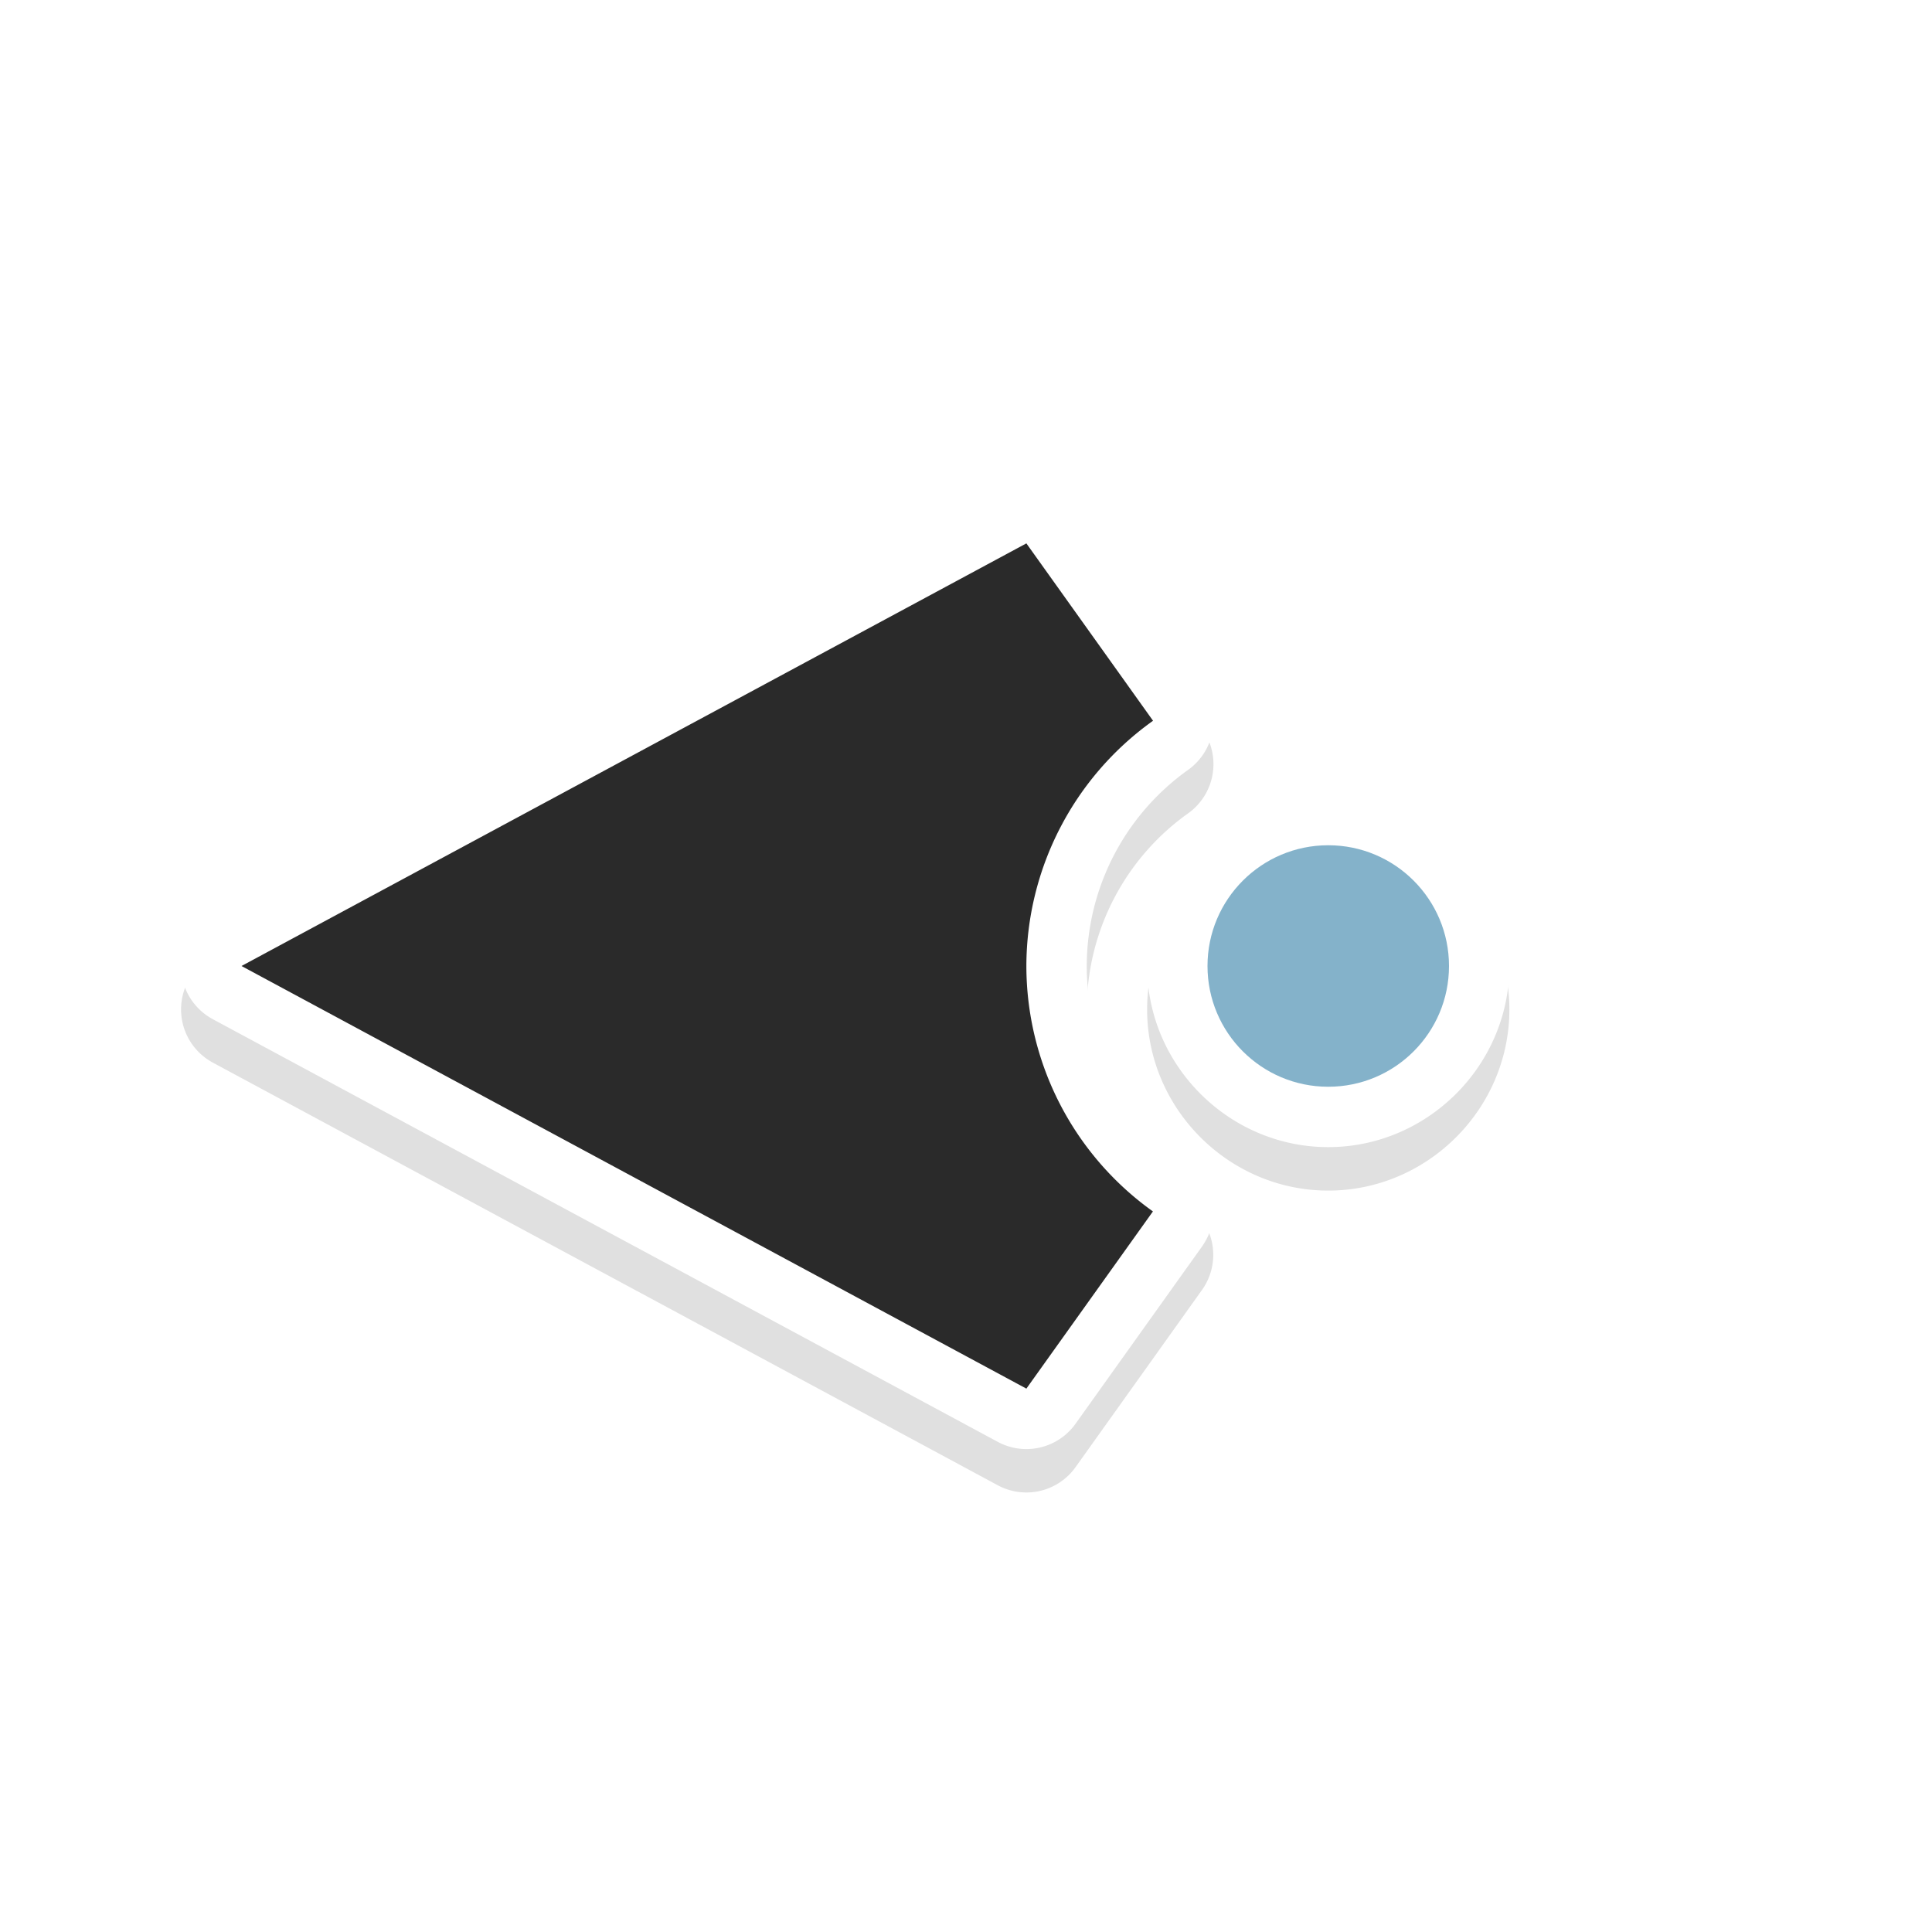 <svg xmlns="http://www.w3.org/2000/svg" width="32" height="32">
    <defs>
        <filter id="a" width="1.207" height="1.285" x="-.104" y="-.143" color-interpolation-filters="sRGB">
            <feGaussianBlur stdDeviation=".95"/>
        </filter>
    </defs>
    <path d="M16.951 8.722a1 1 0 0 0-.426.117l-13 7a1 1 0 0 0 0 1.761l13 7a1 1 0 0 0 1.29-.3l2.095-2.936a1 1 0 0 0-.234-1.394A3.997 3.997 0 0 1 18 16.722v-.004a3.997 3.997 0 0 1 1.678-3.246 1 1 0 0 0 .234-1.397l-2.098-2.937a1 1 0 0 0-.863-.416zm-.254 2.296 1.145 1.604c-1.09 1.11-1.84 2.514-1.842 4.096a1 1 0 0 0 0 .004c.002 1.582.752 2.987 1.842 4.097l-1.145 1.602L6.111 16.72zM22 13.72c-1.645 0-3 1.355-3 3s1.355 3 3 3 3-1.355 3-3-1.355-3-3-3zm0 2c.564 0 1 .435 1 1s-.436 1-1 1-1-.436-1-1 .436-1 1-1z" filter="url(#a)" opacity=".35" style="font-feature-settings:normal;font-variant-alternates:normal;font-variant-caps:normal;font-variant-ligatures:normal;font-variant-numeric:normal;font-variant-position:normal;isolation:auto;mix-blend-mode:normal;paint-order:stroke fill markers;shape-padding:0;text-decoration-color:#000;text-decoration-line:none;text-decoration-style:solid;text-indent:0;text-orientation:mixed;text-transform:none;white-space:normal"/>
    <path fill="#fff" d="M16.951 8.002a1 1 0 0 0-.426.117l-13 7a1 1 0 0 0 0 1.762l13 7a1 1 0 0 0 1.29-.3l2.095-2.936a1 1 0 0 0-.234-1.395A3.997 3.997 0 0 1 18 16.002v-.004a3.997 3.997 0 0 1 1.678-3.246 1 1 0 0 0 .234-1.396l-2.098-2.938a1 1 0 0 0-.863-.416zm-.254 2.297 1.145 1.603c-1.09 1.11-1.84 2.515-1.842 4.096a1 1 0 0 0 0 .004c.002 1.582.752 2.987 1.842 4.098l-1.145 1.6L6.111 16l10.586-5.702zM22 13c-1.645 0-3 1.355-3 3s1.355 3 3 3 3-1.355 3-3-1.355-3-3-3zm0 2c.564 0 1 .436 1 1s-.436 1-1 1-1-.436-1-1 .436-1 1-1z" style="font-feature-settings:normal;font-variant-alternates:normal;font-variant-caps:normal;font-variant-ligatures:normal;font-variant-numeric:normal;font-variant-position:normal;isolation:auto;mix-blend-mode:normal;paint-order:stroke fill markers;shape-padding:0;text-decoration-color:#000;text-decoration-line:none;text-decoration-style:solid;text-indent:0;text-orientation:mixed;text-transform:none;white-space:normal"/>
    <path fill="#2a2a2a" d="M17 9 4 16l13 7 2.096-2.935A5 5 0 0 1 17 16a5 5 0 0 1 2.098-4.062L17 9z" style="paint-order:stroke fill markers"/>
    <circle cx="22" cy="16" r="2" fill="#84b2ca" style="paint-order:stroke fill markers"/>
</svg>
